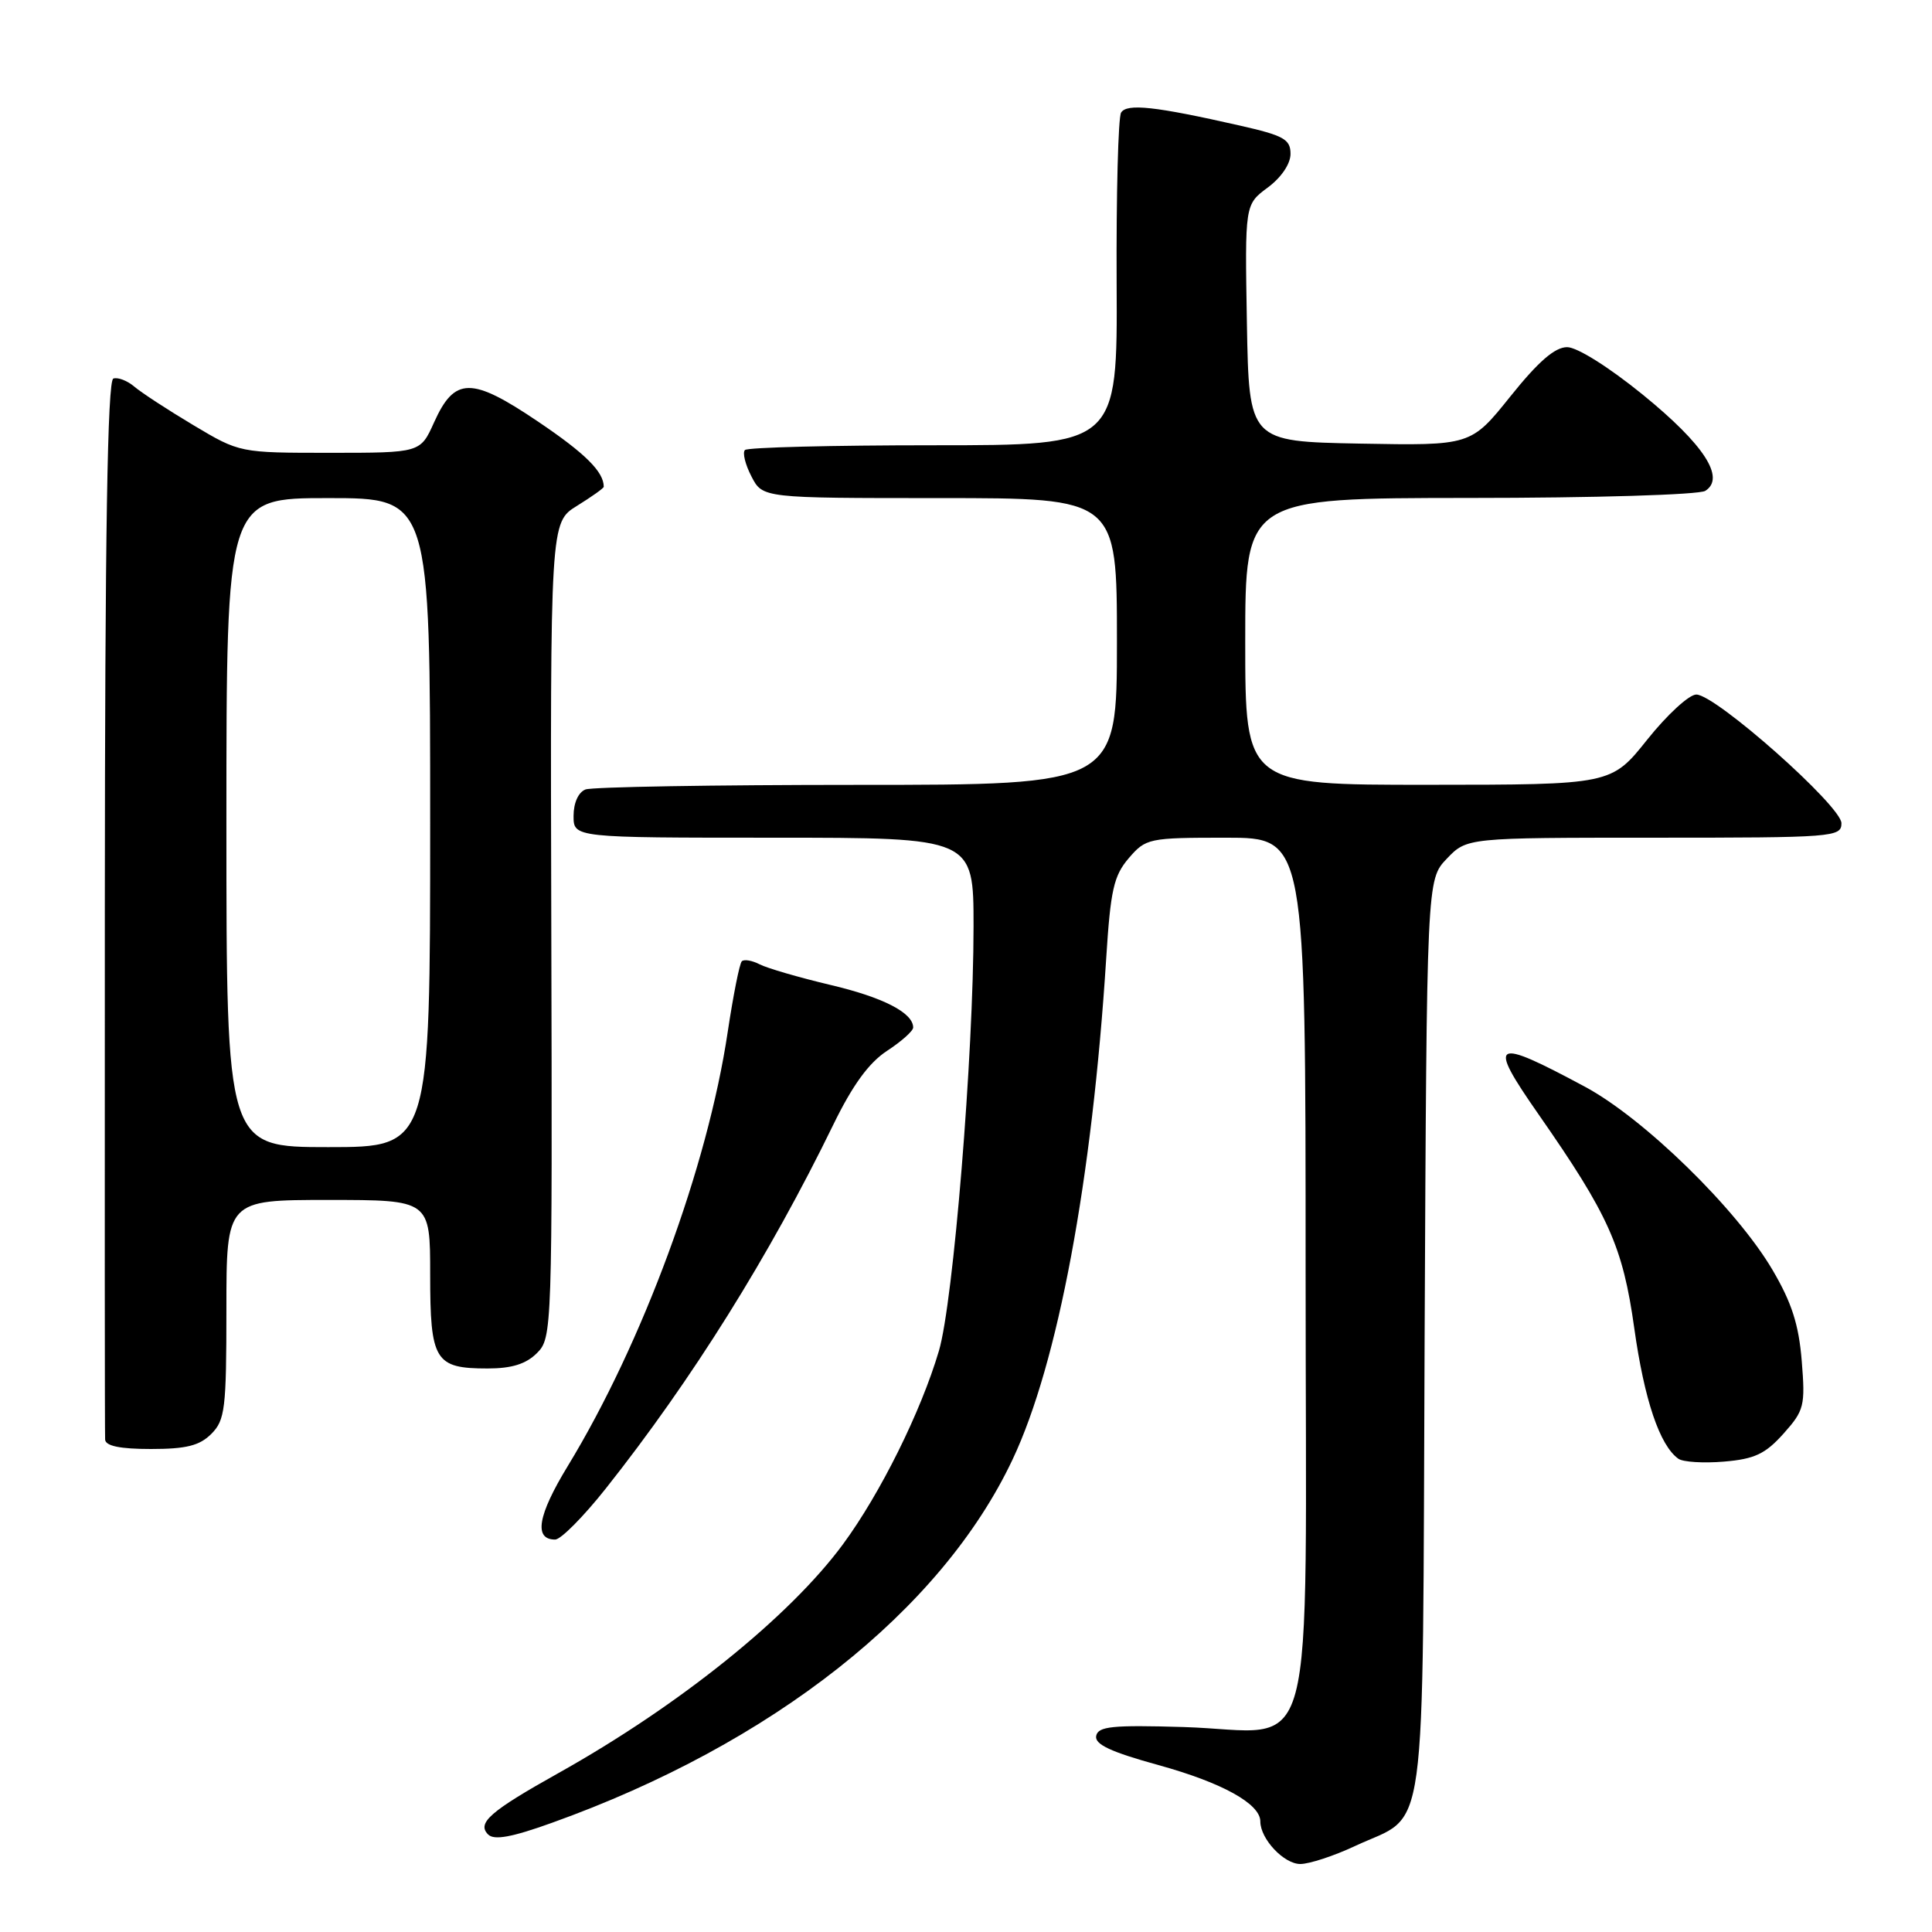 <?xml version="1.0" encoding="UTF-8" standalone="no"?>
<!DOCTYPE svg PUBLIC "-//W3C//DTD SVG 1.1//EN" "http://www.w3.org/Graphics/SVG/1.1/DTD/svg11.dtd" >
<svg xmlns="http://www.w3.org/2000/svg" xmlns:xlink="http://www.w3.org/1999/xlink" version="1.1" viewBox="0 0 256 256">
 <g >
 <path fill="currentColor"
d=" M 179.50 244.63 C 189.30 240.03 188.46 246.14 188.77 177.18 C 189.05 116.56 189.05 116.56 191.71 113.78 C 194.37 111.00 194.37 111.00 219.19 111.00 C 242.99 111.00 244.00 110.92 244.00 109.08 C 244.00 106.81 227.38 92.07 224.78 92.03 C 223.83 92.01 220.91 94.70 218.28 97.99 C 213.50 103.98 213.50 103.98 189.25 103.99 C 165.00 104.00 165.00 104.00 165.00 85.00 C 165.00 66.00 165.00 66.00 194.75 65.98 C 211.24 65.98 225.15 65.56 225.96 65.04 C 228.67 63.33 225.80 58.91 217.72 52.33 C 213.21 48.66 208.98 46.00 207.65 46.00 C 206.03 46.00 203.83 47.91 200.13 52.53 C 194.90 59.05 194.90 59.05 180.20 58.78 C 165.50 58.50 165.50 58.50 165.22 42.80 C 164.95 27.10 164.95 27.10 167.97 24.86 C 169.77 23.53 171.00 21.72 171.00 20.39 C 171.00 18.45 170.11 17.96 164.25 16.63 C 153.05 14.09 149.32 13.68 148.55 14.92 C 148.17 15.54 147.90 25.71 147.96 37.52 C 148.07 59.00 148.07 59.00 123.70 59.00 C 110.30 59.00 99.05 59.28 98.71 59.63 C 98.36 59.97 98.75 61.55 99.57 63.13 C 101.05 66.00 101.05 66.00 124.53 66.00 C 148.00 66.00 148.00 66.00 148.00 85.00 C 148.00 104.00 148.00 104.00 113.58 104.00 C 94.65 104.00 78.45 104.27 77.58 104.61 C 76.64 104.97 76.00 106.39 76.00 108.11 C 76.00 111.00 76.00 111.00 102.50 111.00 C 129.00 111.00 129.00 111.00 129.00 122.75 C 129.00 139.73 126.32 172.58 124.41 179.00 C 122.02 187.08 116.64 197.91 111.70 204.62 C 104.63 214.22 90.00 225.99 74.00 234.94 C 64.94 240.01 63.16 241.56 64.68 243.08 C 65.47 243.87 67.81 243.45 73.14 241.53 C 102.33 231.07 124.74 213.39 134.18 193.37 C 140.18 180.67 144.72 156.34 146.58 126.96 C 147.15 117.92 147.58 116.03 149.57 113.71 C 151.83 111.08 152.22 111.00 162.45 111.00 C 173.00 111.00 173.00 111.00 173.00 168.48 C 173.00 236.25 174.84 229.39 156.81 228.84 C 147.39 228.56 145.51 228.75 145.25 230.01 C 145.02 231.13 147.15 232.13 153.49 233.88 C 161.94 236.21 167.00 239.01 167.00 241.35 C 167.00 243.67 170.13 247.00 172.31 246.99 C 173.51 246.98 176.75 245.92 179.50 244.63 Z  M 80.26 197.25 C 91.69 182.83 101.96 166.40 110.43 149.00 C 112.98 143.77 115.13 140.82 117.54 139.24 C 119.44 138.00 121.00 136.61 121.00 136.15 C 121.00 134.20 117.02 132.15 110.00 130.50 C 105.88 129.52 101.67 128.30 100.66 127.78 C 99.65 127.26 98.58 127.08 98.29 127.38 C 97.99 127.68 97.16 131.88 96.43 136.71 C 93.77 154.59 85.15 177.98 75.22 194.28 C 71.25 200.80 70.70 204.00 73.56 204.00 C 74.31 204.00 77.32 200.96 80.26 197.25 Z  M 236.32 189.97 C 239.07 186.89 239.22 186.29 238.74 180.33 C 238.35 175.51 237.41 172.59 234.86 168.26 C 230.10 160.17 217.83 148.19 210.00 143.99 C 197.76 137.42 197.03 137.85 203.84 147.62 C 213.17 161.01 215.03 165.15 216.55 176.00 C 217.88 185.49 219.92 191.53 222.39 193.29 C 223.00 193.73 225.72 193.90 228.44 193.67 C 232.49 193.33 233.91 192.66 236.32 189.97 Z  M 28.00 190.00 C 29.82 188.18 30.00 186.67 30.00 173.50 C 30.00 159.00 30.00 159.00 43.50 159.00 C 57.00 159.00 57.00 159.00 57.00 168.88 C 57.00 180.32 57.62 181.33 64.61 181.33 C 67.81 181.33 69.70 180.74 71.15 179.29 C 73.16 177.28 73.19 176.38 73.05 123.23 C 72.91 69.22 72.91 69.22 76.45 67.03 C 78.40 65.82 80.00 64.69 80.00 64.50 C 80.00 62.51 77.55 60.08 71.29 55.86 C 62.46 49.90 60.24 49.92 57.51 55.98 C 55.70 60.00 55.70 60.00 43.73 60.00 C 31.76 60.00 31.76 60.00 25.63 56.34 C 22.26 54.33 18.74 52.03 17.81 51.24 C 16.88 50.44 15.62 49.96 15.02 50.16 C 14.24 50.42 13.91 70.59 13.89 120.01 C 13.87 158.23 13.88 190.06 13.93 190.75 C 13.98 191.60 15.91 192.00 20.00 192.00 C 24.67 192.00 26.44 191.56 28.00 190.00 Z  M 30.00 109.00 C 30.00 66.00 30.00 66.00 43.50 66.00 C 57.00 66.00 57.00 66.00 57.00 109.00 C 57.00 152.00 57.00 152.00 43.50 152.00 C 30.00 152.00 30.00 152.00 30.00 109.00 Z "/>
</g>
</svg>